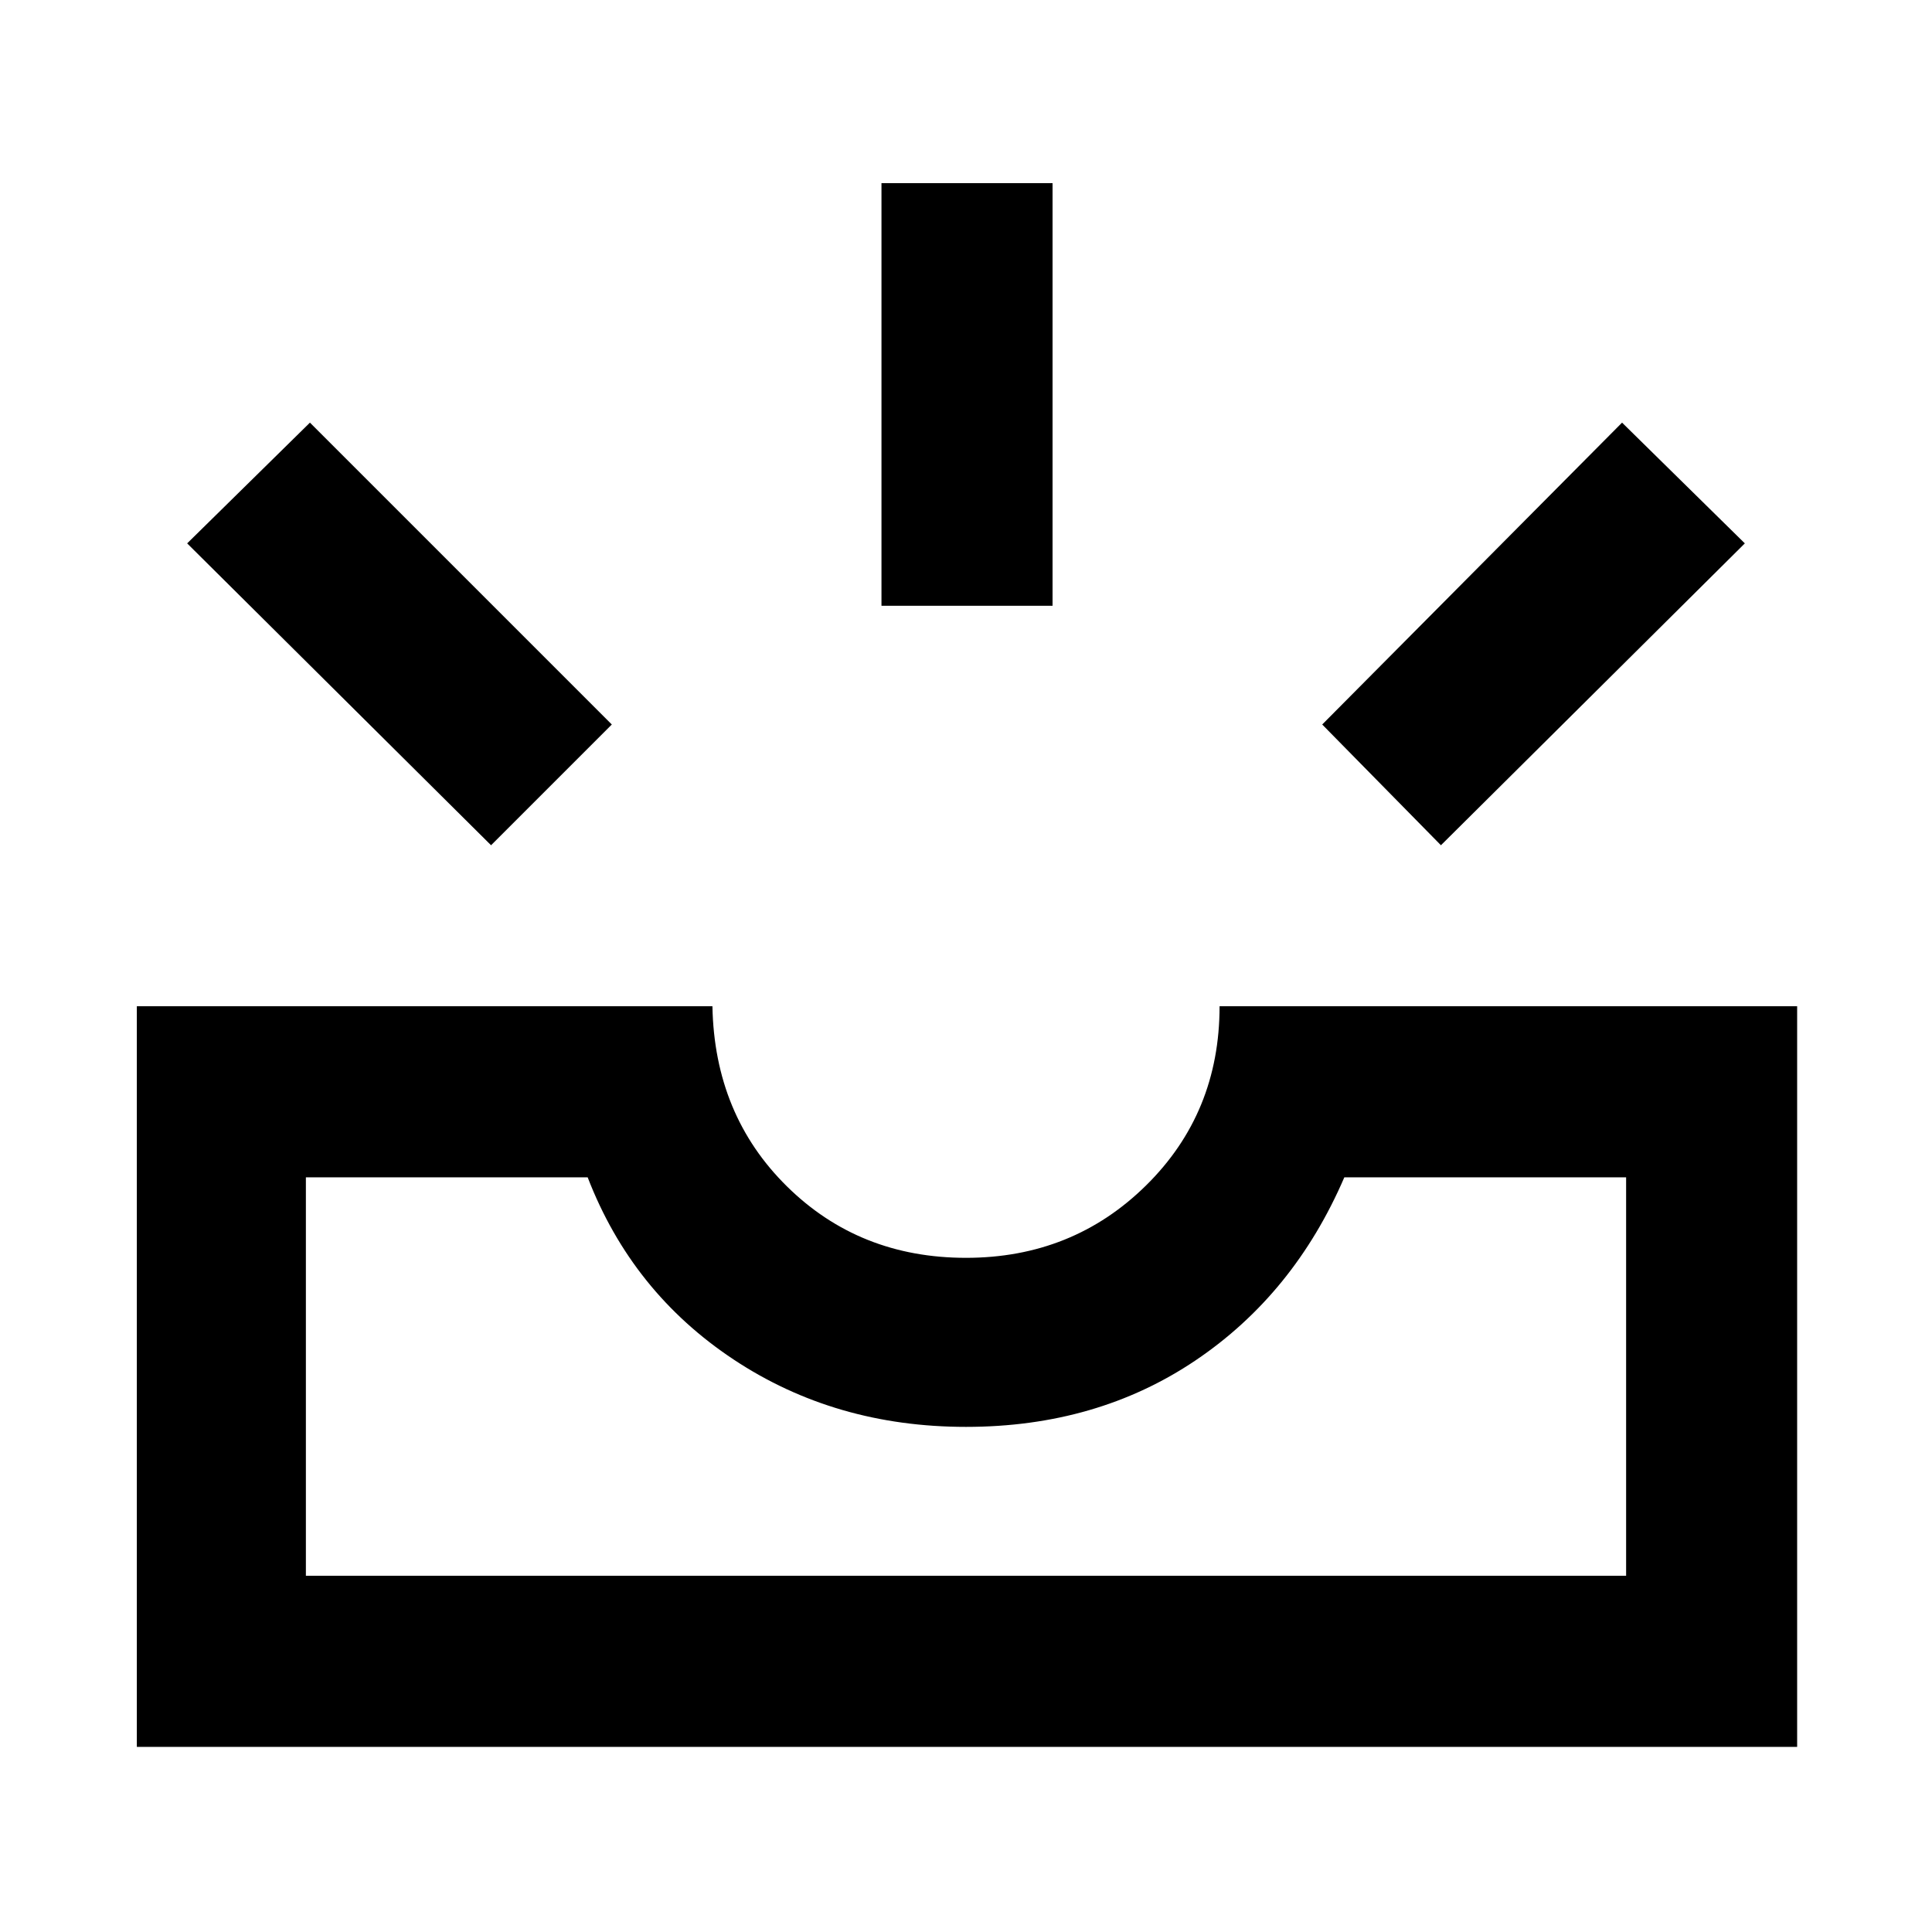 <svg xmlns="http://www.w3.org/2000/svg" height="40" width="40"><path d="M29.833 17.5 27.375 15l6.208-6.25 2.542 2.5ZM18.25 12.542v-8.75h3.542v8.75ZM10.167 17.5l-6.292-6.25 2.542-2.5 6.25 6.25ZM6.333 32.625h27.334v-8.25h-5.834q-1.041 2.417-3.083 3.792-2.042 1.375-4.75 1.375t-4.813-1.396q-2.104-1.396-3.02-3.771H6.333Zm-3.5 3.542V20.833H14.75q.042 2.25 1.542 3.729 1.5 1.48 3.708 1.48t3.729-1.5q1.521-1.5 1.521-3.709h11.958v15.334Zm3.5-3.542h27.334Z"/></svg>